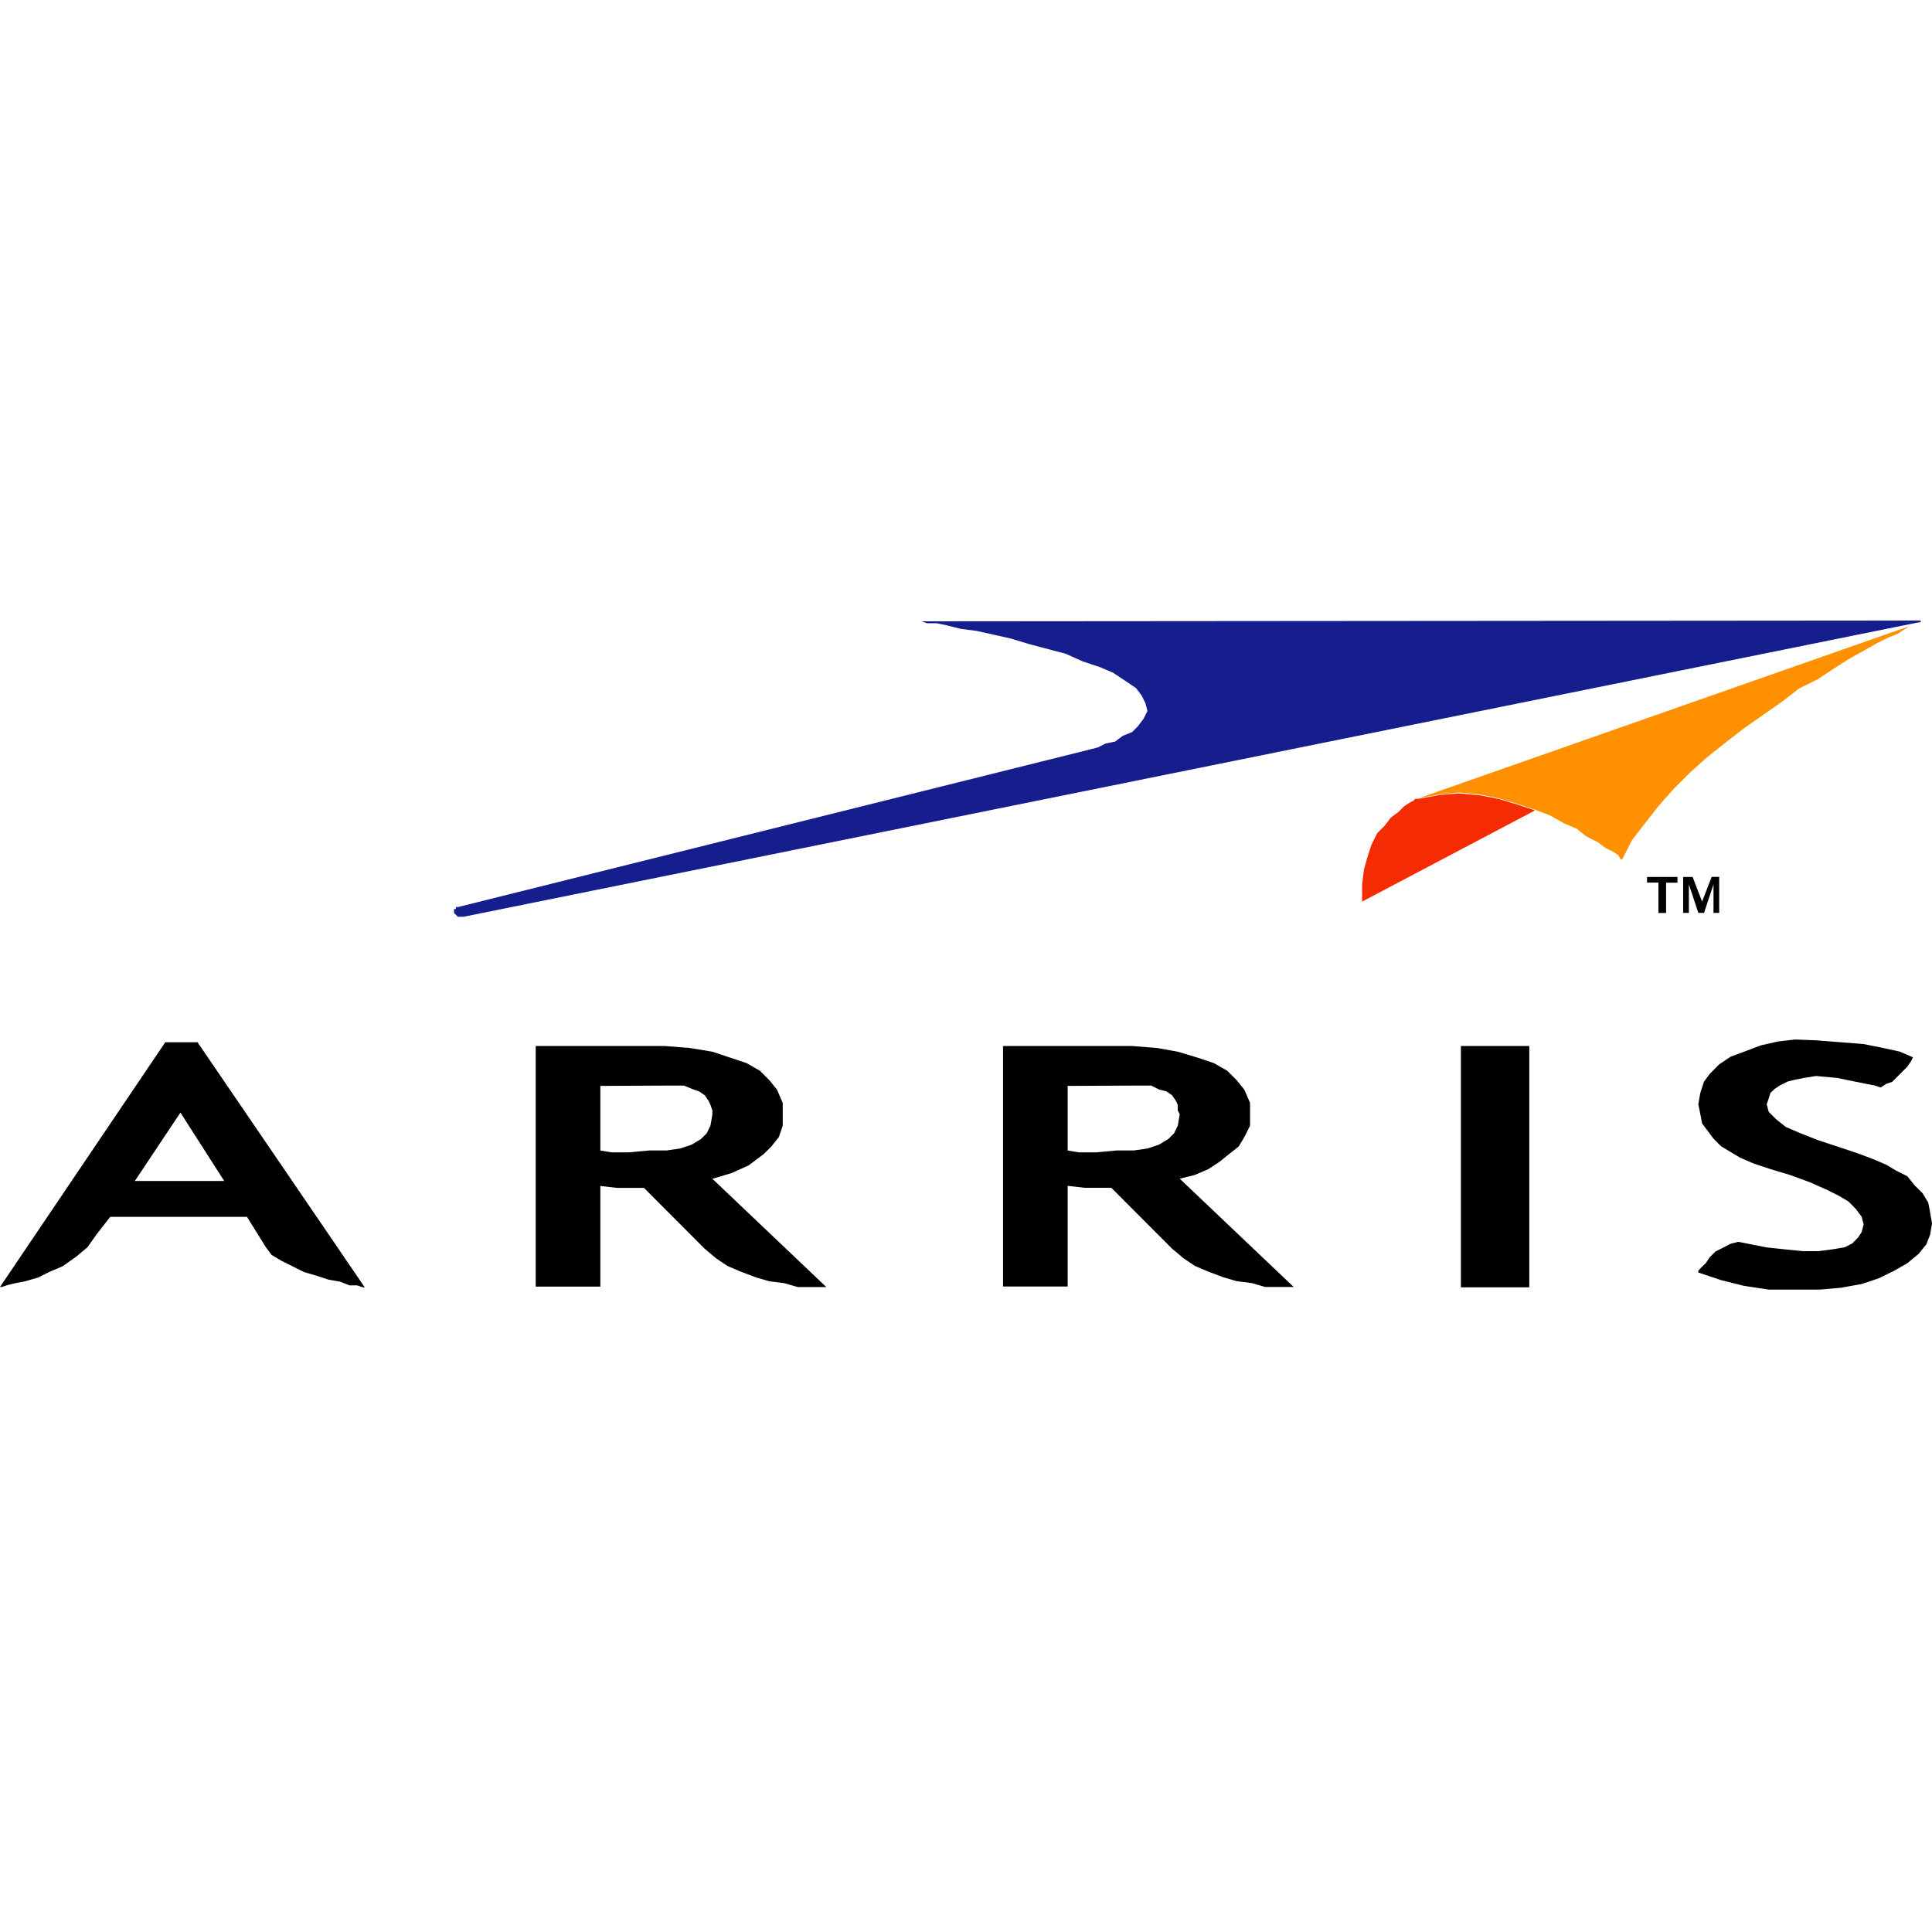 <svg xmlns="http://www.w3.org/2000/svg" viewBox="0 0 169.5 169.5" width="169.5" height="169.5"><path d="M168.33 54.44h.17v.16h-.17L40.67 80.43h-.5l-.17-.17-.17-.17v-.34H40v-.17h.17l55.5-13.84.66-.17.67-.34.83-.17.67-.5.83-.34.5-.5.5-.67.34-.67-.17-.67-.33-.67-.5-.67-1-.67-1-.67-1.17-.5-1.5-.5-1.5-.67-3.17-.84-1.66-.5-1.5-.34-1.5-.33-1.34-.17-1.33-.33-.83-.17h-.84l-.5-.17h-.16z" fill="#161d8c" fill-rule="evenodd"/><path d="M15.83 97.61l-4 6h7.84zm-1.33-6.17h2.83L32 112.94h-.17l-.5-.17h-.66l-.84-.33-1-.17-1-.33-1.16-.34-1-.5-1-.5-.84-.5-.5-.67-1.66-2.67h-12l-1.17 1.5-.83 1.17-1 .83-1.17.83-1.17.5-1 .5-1.16.33-.84.16-.66.16-.5.17H0zm38.17 3.83v5.67l1 .16h1.5l1.83-.17h1.5l1.17-.17 1-.33.83-.5.5-.5.33-.67.17-1v-.33l-.17-.5-.16-.34-.34-.5-.5-.34-.5-.17-.83-.34h-1zM47 91.77h11.33l2.17.17 2 .33 1.5.5 1.5.5 1.17.67.83.83.67.83.5 1.16v2l-.34 1-.66.83-.67.66-1.33 1-1.5.67-1.67.5 10 9.5H70l-1.17-.34-1.33-.17-1.17-.34-1.33-.5-1.17-.5-1-.67-1-.84-5.33-5.34h-2.33l-1.5-.17v8.83H47zm46.67 3.5v5.67l1 .16h1.5l1.83-.17h1.5l1.17-.17 1-.33.83-.5.5-.5.33-.67.17-1-.17-.33v-.5l-.16-.34-.34-.5-.5-.34-.66-.17-.67-.34h-1zM88 91.77h11.33l2.17.17 1.83.33 1.67.5 1.5.5 1.17.67.83.83.67.83.5 1.16v2l-.5 1-.5.83-.84.66-.83.67-1 .66-1.17.5-1.33.33 10 9.5H111l-1.17-.34-1.33-.17-1.17-.34-1.33-.5-1.17-.5-1-.67-1-.84-5.33-5.34h-2.33l-1.5-.17v8.83H88zm40.17 0h6v21.17h-6zm31.16-.5l2.17.17 2 .16 1.67.33 1.5.33 1.16.5-.16.33-.34.5-.83.83-.5.5-.5.16-.5.33-.5-.17-1.67-.33-1.66-.34-1.84-.17-1 .16-.83.16-.67.17-.66.33-.5.33-.34.33-.16.5-.17.5.17.66.66.66.84.67 1.16.5 1.67.66 2 .66 1.5.5 1.33.5 1.17.5.83.5 1 .5.67.83.67.66.5.83.16.83.17 1-.17 1-.33.83-.67.83-1 .83-1.16.66-1.34.66-1.5.5-1.83.33-1.83.16h-4.5l-2.17-.33-2-.5-2-.67v-.17l.33-.34.34-.33.33-.5.5-.5.67-.34.66-.34.67-.17.83.16 1.67.33 1.5.16 1.67.17h1.33l1.33-.17 1-.17.67-.34.5-.5.33-.5.17-.67-.17-.67-.5-.67-.66-.67-.84-.5-1-.5-1.5-.67-1.83-.67-1.67-.5-1.5-.5-1.16-.5-.84-.5-.83-.5-.67-.67-.5-.67-.5-.67-.16-.83-.17-.84.17-1 .33-1 .5-.67.83-.84 1-.67 1.34-.5 1.33-.5 1.5-.34 1.5-.17z" fill-rule="evenodd"/><path d="M128 69.61l1.83.16 1.67.33 1.67.5 1.5.5-15.17 8v-1.5l.17-1.34.33-1.17.33-1 .5-1 .67-.67.5-.67.67-.5.5-.5.5-.33.33-.17.17-.17h.33l1.83-.34z" fill="#f52c03" fill-rule="evenodd"/><path d="M167.5 54.94l-.5.33-.5.33-.83.33-1 .5-1.17.66-1.17.66-1.33.83-1.5 1-1.67.83-1.5 1.16-1.66 1.16L153 63.9l-1.5 1.16-1.67 1.33-1.5 1.33-1.5 1.5-1.33 1.5-1.17 1.5-1.16 1.5-.84 1.67h-.16l-.17-.34-.5-.34-.67-.33-.66-.5-1-.5-.84-.67-1.16-.5-1.17-.67-1.33-.5-1.5-.5-1.67-.5-1.67-.34-1.83-.17-1.67.16-1.83.33h-.17.17z" fill="#ff9100" fill-rule="evenodd"/><path d="M147.67 76.94h.83l.83 2.16.84-2.17h.66v3.16h-.5v-2.5l-.83 2.5h-.5l-.83-2.5v2.5h-.5zm-3.17 0h2.67v.5h-1v2.66h-.67v-2.67h-1z" fill-rule="evenodd"/></svg>